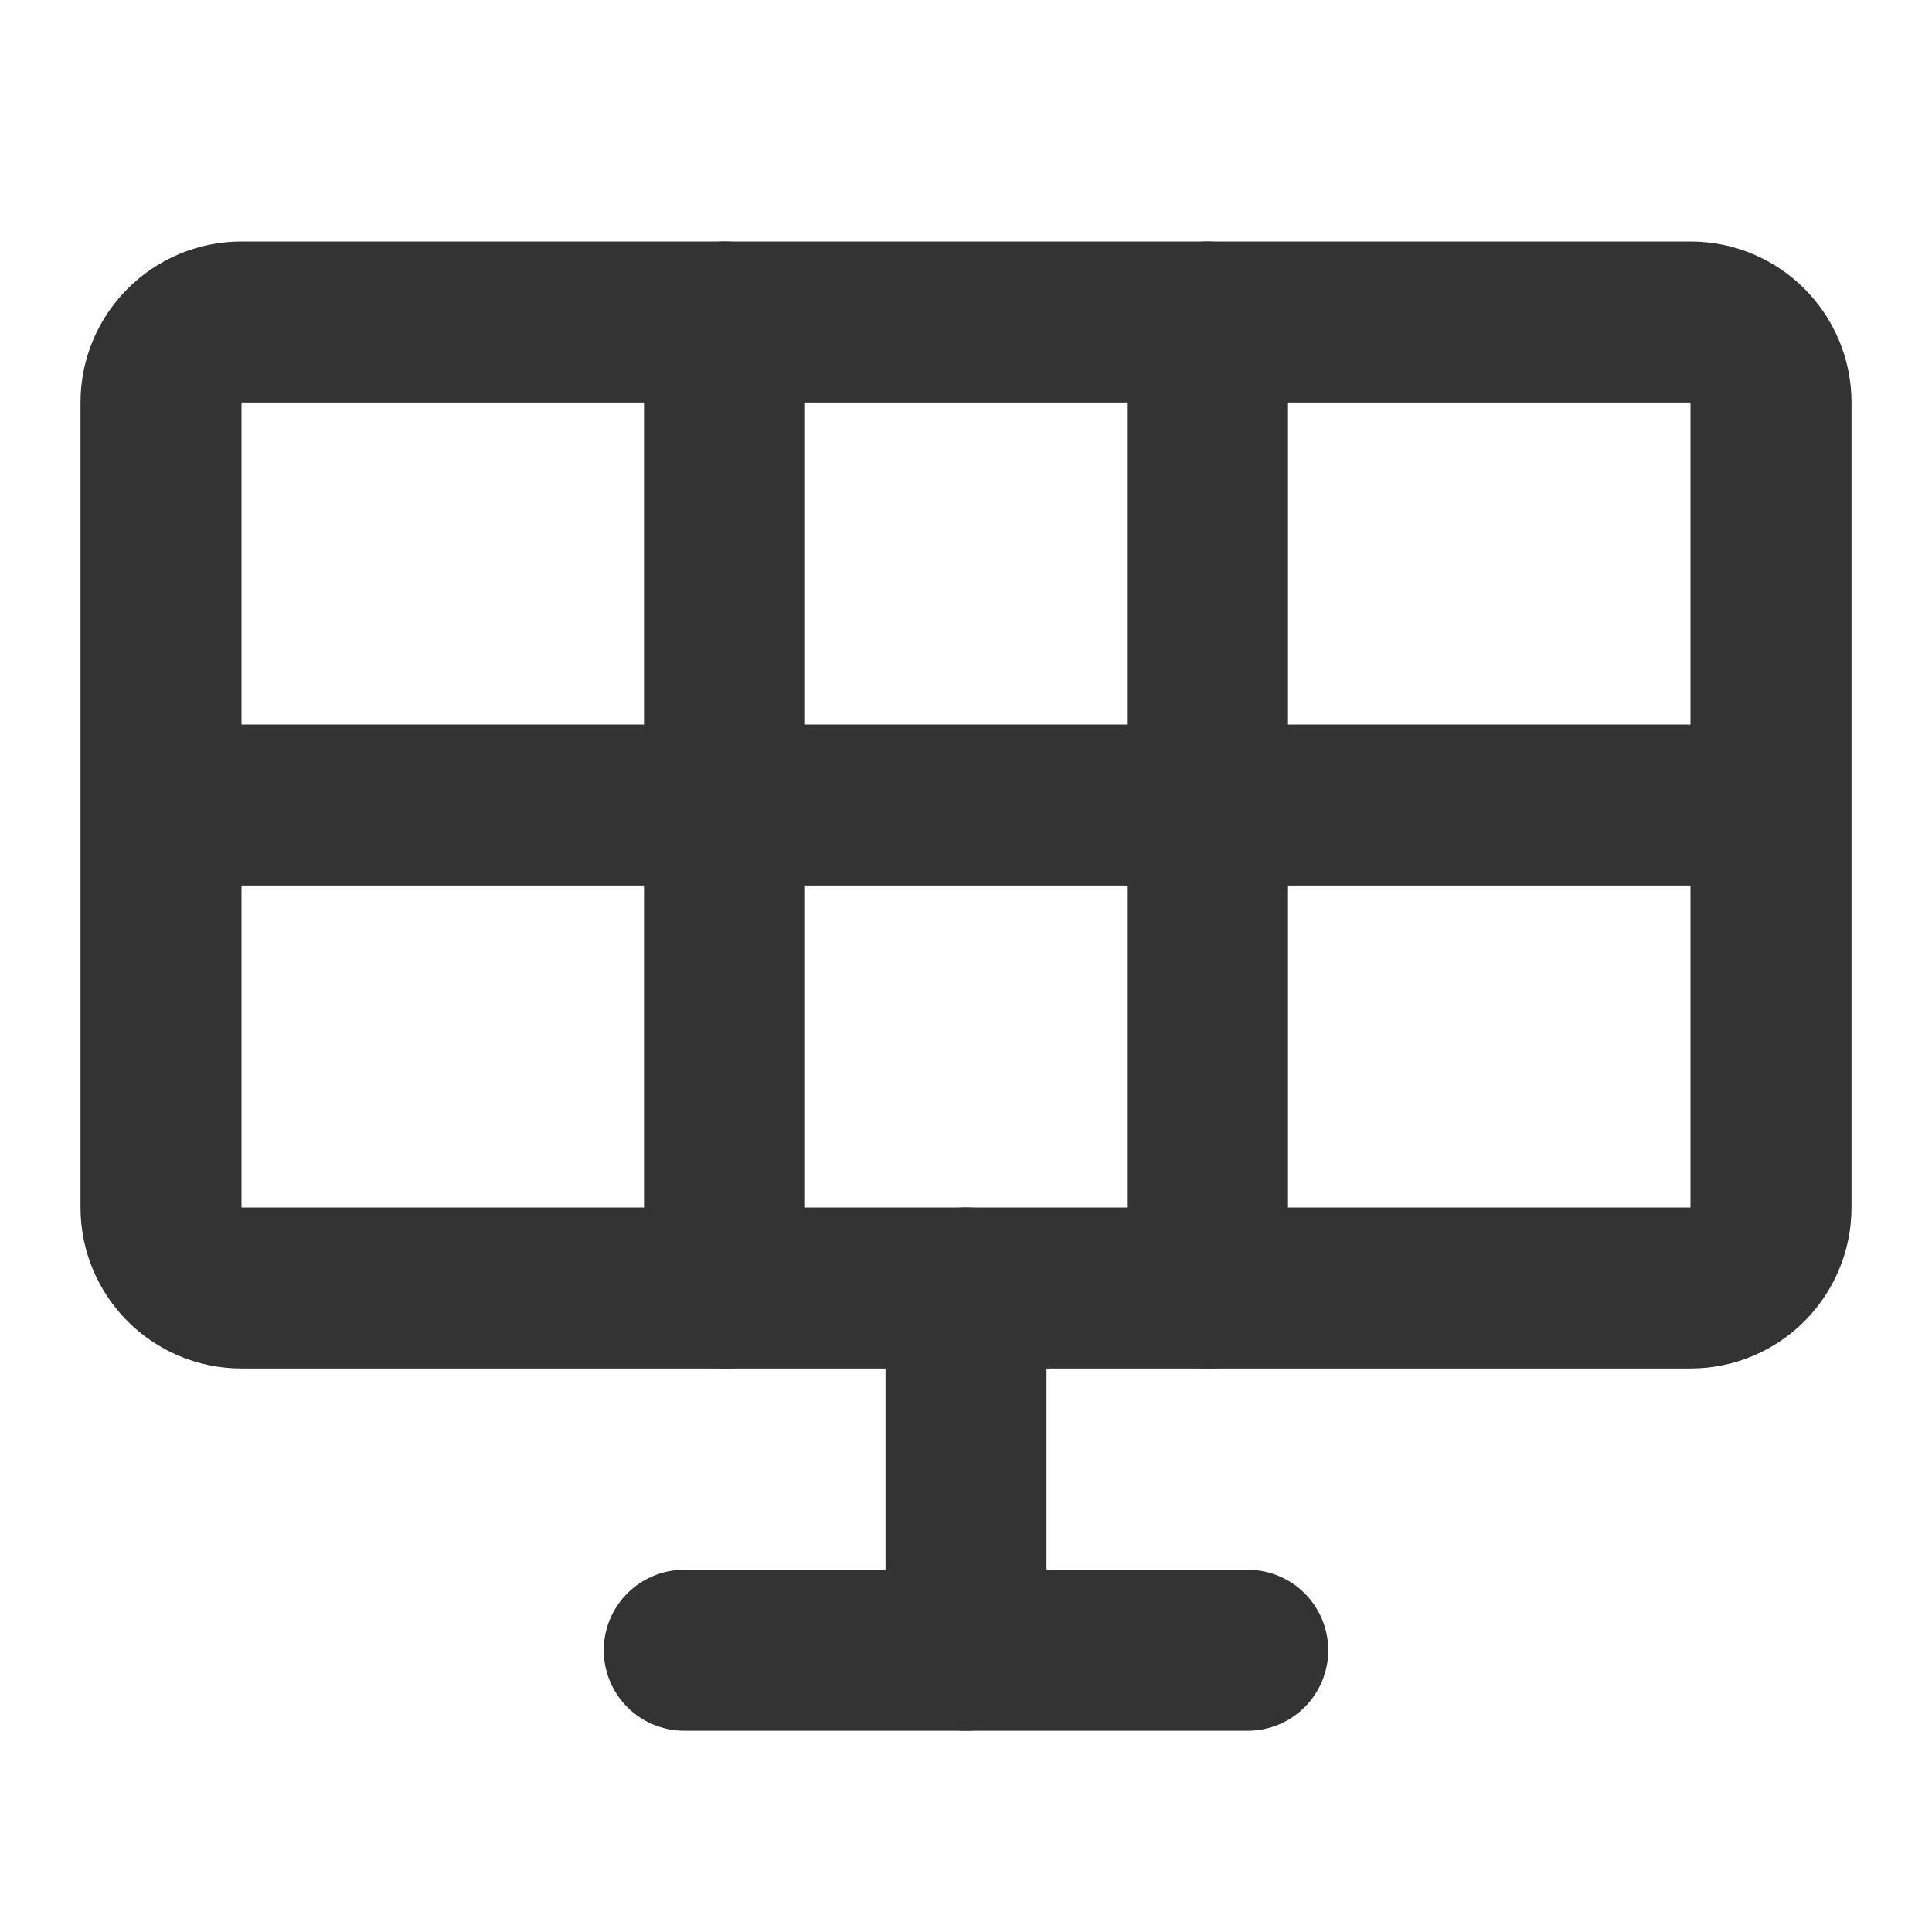 <svg width="24" height="24" viewBox="0 0 24 24" fill="none" xmlns="http://www.w3.org/2000/svg">
<path d="M21 4H3C2.448 4 2 4.448 2 5V15C2 15.552 2.448 16 3 16H21C21.552 16 22 15.552 22 15V5C22 4.448 21.552 4 21 4Z" stroke="#333333" stroke-width="2"/>
<path d="M15 16V4" stroke="#333333" stroke-width="2" stroke-linecap="round" stroke-linejoin="round"/>
<path d="M9 16V4" stroke="#333333" stroke-width="2" stroke-linecap="round" stroke-linejoin="round"/>
<path d="M21 10H3" stroke="#333333" stroke-width="2" stroke-linecap="round" stroke-linejoin="round"/>
<path d="M12 20.5V16" stroke="#333333" stroke-width="2" stroke-linecap="round" stroke-linejoin="round"/>
<path d="M15.5 20.5H8.5" stroke="#333333" stroke-width="2" stroke-linecap="round" stroke-linejoin="round"/>
</svg>

